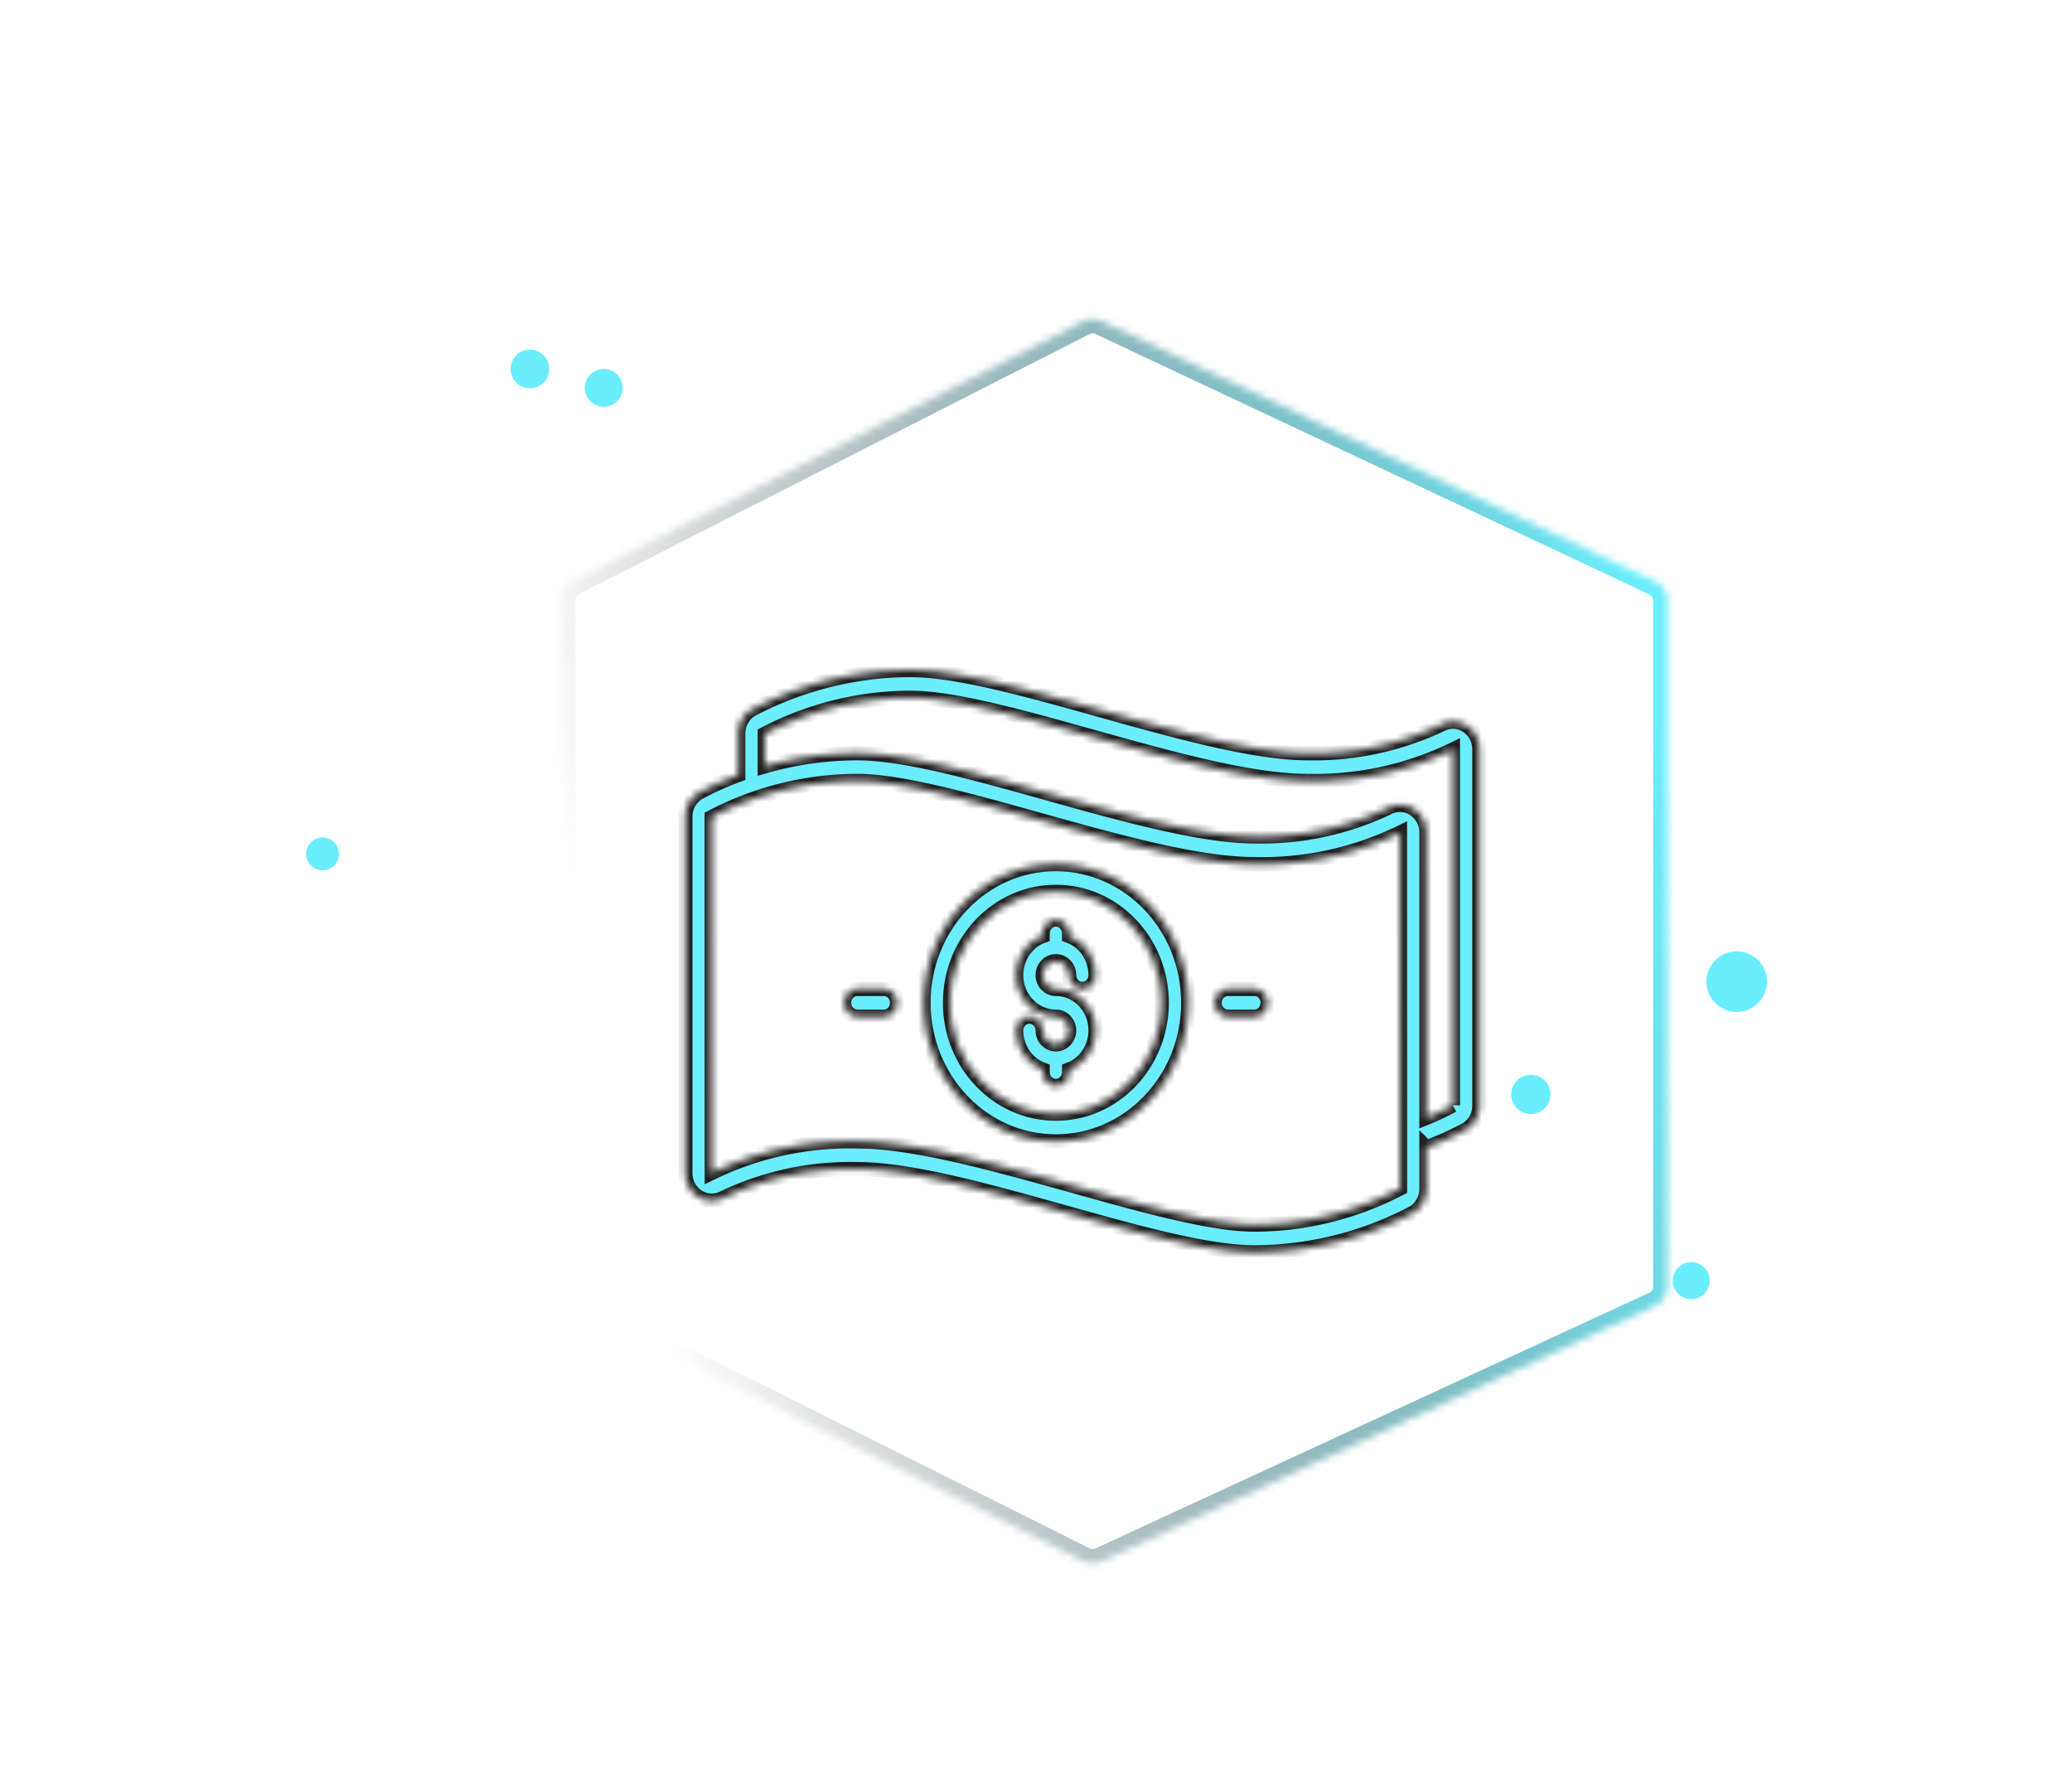 <svg width="214" height="184" viewBox="0 -40 214 250" fill="none" xmlns="http://www.w3.org/2000/svg"><g><animateTransform attributeName="transform" type="rotate" values="0 107.0 92.0; 360 107.0 92.0" calcMode="linear" begin="0s" dur="15s" repeatCount="indefinite"/><circle cx="35.983" cy="11.771" r="2.711" fill="#6AEDFC"/><circle cx="46.343" cy="14.427" r="2.657" fill="#6AEDFC"/><circle cx="6.881" cy="79.821" r="2.308" fill="#6AEDFC"/><circle cx="205.329" cy="97.749" r="4.251" fill="#6AEDFC"/><circle cx="176.44" cy="113.571" r="2.755" fill="#6AEDFC"/><circle cx="198.954" cy="139.706" r="2.598" fill="#6AEDFC"/></g><g filter="url(#filter0_d)"><mask id="a" fill="#fff"><path d="M40.375 40.227a3 3 0 011.639-2.673l71.564-36.44a3 3 0 012.637-.042l77.668 36.506a3 3 0 011.724 2.715v96.214a3 3 0 01-1.743 2.724l-77.668 35.851a3.002 3.002 0 01-2.599-.04l-71.564-35.786a3 3 0 01-1.658-2.683V40.227z"/></mask><path d="M40.375 40.227a3 3 0 011.639-2.673l71.564-36.44a3 3 0 012.637-.042l77.668 36.506a3 3 0 011.724 2.715v96.214a3 3 0 01-1.743 2.724l-77.668 35.851a3.002 3.002 0 01-2.599-.04l-71.564-35.786a3 3 0 01-1.658-2.683V40.227z" stroke="url(#paint0_linear)" stroke-width="4" mask="url(#a)"/></g><g filter="url(#filter1_d)"><mask id="b" fill="#fff"><path d="M109.789 90.875c1.025 0 1.857.871 1.857 1.946 0 1.074.831 1.945 1.857 1.945s1.857-.871 1.857-1.945c-.009-2.465-1.496-4.657-3.714-5.479v-.358c0-1.075-.832-1.945-1.857-1.945-1.026 0-1.857.87-1.857 1.945v.358c-2.896 1.07-4.416 4.394-3.397 7.427.785 2.333 2.892 3.892 5.254 3.888 1.025 0 1.857.87 1.857 1.946 0 1.074-.832 1.945-1.857 1.945-1.026 0-1.857-.871-1.857-1.945 0-1.075-.832-1.946-1.857-1.946-1.026 0-1.857.87-1.857 1.946.01 2.464 1.496 4.656 3.714 5.477v.358c0 1.075.831 1.946 1.857 1.946 1.025 0 1.857-.871 1.857-1.946v-.358c2.895-1.067 4.416-4.393 3.396-7.426-.785-2.333-2.891-3.892-5.253-3.888-1.026 0-1.857-.871-1.857-1.945 0-1.075.831-1.946 1.857-1.946z"/></mask><path d="M109.789 90.875c1.025 0 1.857.871 1.857 1.946 0 1.074.831 1.945 1.857 1.945s1.857-.871 1.857-1.945c-.009-2.465-1.496-4.657-3.714-5.479v-.358c0-1.075-.832-1.945-1.857-1.945-1.026 0-1.857.87-1.857 1.945v.358c-2.896 1.07-4.416 4.394-3.397 7.427.785 2.333 2.892 3.892 5.254 3.888 1.025 0 1.857.87 1.857 1.946 0 1.074-.832 1.945-1.857 1.945-1.026 0-1.857-.871-1.857-1.945 0-1.075-.832-1.946-1.857-1.946-1.026 0-1.857.87-1.857 1.946.01 2.464 1.496 4.656 3.714 5.477v.358c0 1.075.831 1.946 1.857 1.946 1.025 0 1.857-.871 1.857-1.946v-.358c2.895-1.067 4.416-4.393 3.396-7.426-.785-2.333-2.891-3.892-5.253-3.888-1.026 0-1.857-.871-1.857-1.945 0-1.075.831-1.946 1.857-1.946z" fill="#6AEDFC" stroke="#1E1E1E" stroke-width="1.996" mask="url(#b)"/><mask id="c" fill="#fff"><path d="M109.789 77.256c-10.256 0-18.571 8.71-18.571 19.455 0 10.744 8.315 19.454 18.571 19.454 10.256 0 18.571-8.71 18.571-19.454-.011-10.74-8.319-19.442-18.571-19.455zm0 35.018c-8.205 0-14.857-6.968-14.857-15.563s6.652-15.564 14.857-15.564c8.205 0 14.857 6.969 14.857 15.564-.01 8.591-6.656 15.554-14.857 15.563z"/></mask><path d="M109.789 77.256c-10.256 0-18.571 8.71-18.571 19.455 0 10.744 8.315 19.454 18.571 19.454 10.256 0 18.571-8.71 18.571-19.454-.011-10.74-8.319-19.442-18.571-19.455zm0 35.018c-8.205 0-14.857-6.968-14.857-15.563s6.652-15.564 14.857-15.564c8.205 0 14.857 6.969 14.857 15.564-.01 8.591-6.656 15.554-14.857 15.563z" fill="#6AEDFC" stroke="#1E1E1E" stroke-width="1.996" mask="url(#c)"/><mask id="d" fill="#fff"><path d="M167.474 57.873a3.57 3.57 0 00-3.621-.195 41.433 41.433 0 01-18.779 4.015c-7.428 0-18.458-3.08-29.12-6.062-10.319-2.887-20.068-5.61-26.593-5.61-7.674.027-15.24 1.9-22.112 5.476-1.25.653-2.036 1.991-2.03 3.453v5.8a43.61 43.61 0 00-5.423 2.427c-1.24.666-2.015 2.007-2.006 3.465v49.943c0 2.149 1.663 3.891 3.715 3.891.573 0 1.139-.139 1.652-.406a41.24 41.24 0 0118.776-4.014c7.428 0 18.457 3.081 29.119 6.062 10.32 2.887 20.067 5.61 26.594 5.61 7.683-.018 15.258-1.895 22.136-5.484 1.237-.663 2.012-1.999 2.006-3.455v-5.791a45.13 45.13 0 005.398-2.418c1.25-.653 2.036-1.991 2.03-3.453v-49.96c.006-1.34-.654-2.588-1.742-3.294zm-29.828 69.965c-6.04 0-15.559-2.661-25.629-5.479-10.901-3.044-22.164-6.194-30.084-6.194a44.399 44.399 0 00-20.429 4.42l-.013-49.943c6.351-3.312 13.347-5.044 20.442-5.058 6.039 0 15.558 2.661 25.636 5.479 10.892 3.044 22.156 6.194 30.077 6.194a44.399 44.399 0 0020.427-4.42l.012 42.604v7.338c-6.351 3.313-13.345 5.043-20.439 5.059zm24.142-14.98V72.837c.003-1.34-.656-2.586-1.742-3.294a3.582 3.582 0 00-3.626-.195 41.225 41.225 0 01-18.774 4.018c-7.429 0-18.458-3.082-29.12-6.062-10.32-2.887-20.068-5.61-26.593-5.61a47.57 47.57 0 00-13 1.844V58.97c6.348-3.306 13.338-5.037 20.428-5.058 6.04 0 15.559 2.66 25.638 5.478 10.891 3.044 22.154 6.194 30.075 6.194a44.518 44.518 0 0020.428-4.416v49.939a39.5 39.5 0 01-3.714 1.751z"/></mask><path d="M167.474 57.873a3.57 3.57 0 00-3.621-.195 41.433 41.433 0 01-18.779 4.015c-7.428 0-18.458-3.08-29.12-6.062-10.319-2.887-20.068-5.61-26.593-5.61-7.674.027-15.24 1.9-22.112 5.476-1.25.653-2.036 1.991-2.03 3.453v5.8a43.61 43.61 0 00-5.423 2.427c-1.24.666-2.015 2.007-2.006 3.465v49.943c0 2.149 1.663 3.891 3.715 3.891.573 0 1.139-.139 1.652-.406a41.24 41.24 0 0118.776-4.014c7.428 0 18.457 3.081 29.119 6.062 10.32 2.887 20.067 5.61 26.594 5.61 7.683-.018 15.258-1.895 22.136-5.484 1.237-.663 2.012-1.999 2.006-3.455v-5.791a45.13 45.13 0 005.398-2.418c1.25-.653 2.036-1.991 2.03-3.453v-49.96c.006-1.34-.654-2.588-1.742-3.294zm-29.828 69.965c-6.04 0-15.559-2.661-25.629-5.479-10.901-3.044-22.164-6.194-30.084-6.194a44.399 44.399 0 00-20.429 4.42l-.013-49.943c6.351-3.312 13.347-5.044 20.442-5.058 6.039 0 15.558 2.661 25.636 5.479 10.892 3.044 22.156 6.194 30.077 6.194a44.399 44.399 0 0020.427-4.42l.012 42.604v7.338c-6.351 3.313-13.345 5.043-20.439 5.059zm24.142-14.98V72.837c.003-1.34-.656-2.586-1.742-3.294a3.582 3.582 0 00-3.626-.195 41.225 41.225 0 01-18.774 4.018c-7.429 0-18.458-3.082-29.12-6.062-10.32-2.887-20.068-5.61-26.593-5.61a47.57 47.57 0 00-13 1.844V58.97c6.348-3.306 13.338-5.037 20.428-5.058 6.04 0 15.559 2.66 25.638 5.478 10.891 3.044 22.154 6.194 30.075 6.194a44.518 44.518 0 0020.428-4.416v49.939a39.5 39.5 0 01-3.714 1.751z" fill="#6AEDFC" stroke="#1E1E1E" stroke-width="1.996" mask="url(#d)"/><mask id="e" fill="#fff"><path d="M137.646 94.766h-3.715c-1.026 0-1.857.87-1.857 1.945 0 1.075.831 1.945 1.857 1.945h3.715c1.025 0 1.856-.87 1.856-1.945 0-1.074-.831-1.945-1.856-1.945z"/></mask><path d="M137.646 94.766h-3.715c-1.026 0-1.857.87-1.857 1.945 0 1.075.831 1.945 1.857 1.945h3.715c1.025 0 1.856-.87 1.856-1.945 0-1.074-.831-1.945-1.856-1.945z" fill="#6AEDFC" stroke="#1E1E1E" stroke-width="1.996" mask="url(#e)"/><mask id="f" fill="#fff"><path d="M85.647 94.766h-3.714c-1.026 0-1.858.87-1.858 1.945 0 1.075.832 1.945 1.858 1.945h3.714c1.025 0 1.856-.87 1.856-1.945 0-1.074-.83-1.945-1.856-1.945z"/></mask><path d="M85.647 94.766h-3.714c-1.026 0-1.858.87-1.858 1.945 0 1.075.832 1.945 1.858 1.945h3.714c1.025 0 1.856-.87 1.856-1.945 0-1.074-.83-1.945-1.856-1.945z" fill="#6AEDFC" stroke="#1E1E1E" stroke-width="1.996" mask="url(#f)"/></g><defs><filter id="filter0_d" x=".573" y=".787" width="213.007" height="182.572" filterUnits="userSpaceOnUse" color-interpolation-filters="sRGB"><feFlood flood-opacity="0" result="BackgroundImageFix"/><feColorMatrix in="SourceAlpha" values="0 0 0 0 0 0 0 0 0 0 0 0 0 0 0 0 0 0 127 0"/><feOffset dy="4"/><feGaussianBlur stdDeviation="2"/><feColorMatrix values="0 0 0 0 0 0 0 0 0 0 0 0 0 0 0 0 0 0 0.25 0"/><feBlend in2="BackgroundImageFix" result="effect1_dropShadow"/><feBlend in="SourceGraphic" in2="effect1_dropShadow" result="shape"/></filter><filter id="filter1_d" x="53.79" y="50.021" width="119.426" height="89.707" filterUnits="userSpaceOnUse" color-interpolation-filters="sRGB"><feFlood flood-opacity="0" result="BackgroundImageFix"/><feColorMatrix in="SourceAlpha" values="0 0 0 0 0 0 0 0 0 0 0 0 0 0 0 0 0 0 127 0"/><feOffset dy="4"/><feGaussianBlur stdDeviation="2"/><feColorMatrix values="0 0 0 0 0 0 0 0 0 0 0 0 0 0 0 0 0 0 0.25 0"/><feBlend in2="BackgroundImageFix" result="effect1_dropShadow"/><feBlend in="SourceGraphic" in2="effect1_dropShadow" result="shape"/></filter><linearGradient id="paint0_linear" x1="195.607" y1="64.53" x2="45.658" y2="97.037" gradientUnits="userSpaceOnUse"><stop stop-color="#6AEDFC"/><stop offset="1" stop-opacity="0"/></linearGradient></defs></svg>